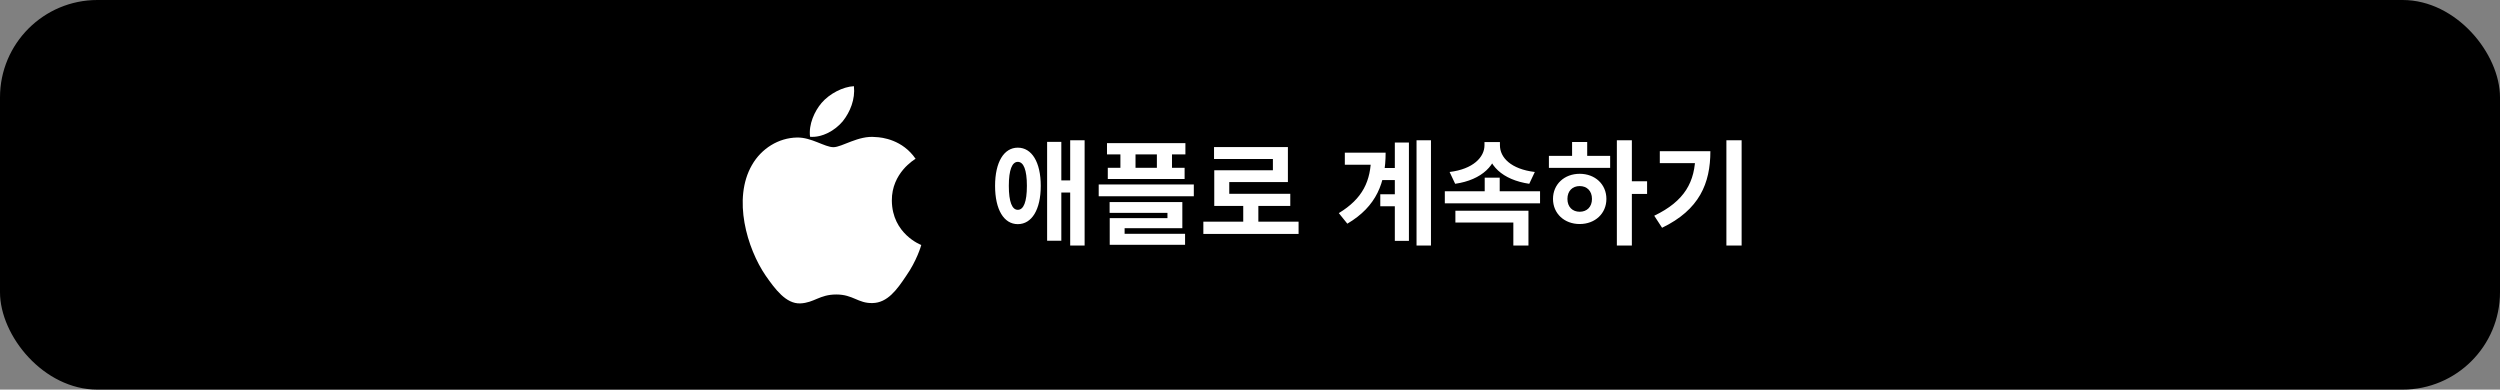 <svg width="308" height="48" viewBox="0 0 308 48" fill="none" xmlns="http://www.w3.org/2000/svg">
<rect x="0" y="0" width="308" height="48" fill="#808080" stroke="none"/>
<rect width="308" height="48" rx="12" fill="black"/>
<path d="M103.818 14.953C104.745 13.794 105.379 12.218 105.203 10.619C103.862 10.678 102.185 11.547 101.219 12.68C100.365 13.678 99.602 15.314 99.799 16.853C101.306 16.966 102.852 16.094 103.818 14.953Z" fill="white"/>
<path d="M109.875 24.72C109.844 21.304 112.671 19.642 112.801 19.565C111.2 17.23 108.717 16.911 107.845 16.885C105.76 16.666 103.738 18.133 102.676 18.133C101.614 18.133 99.957 16.907 98.195 16.943C95.926 16.978 93.805 18.291 92.641 20.33C90.239 24.488 92.03 30.599 94.331 33.96C95.483 35.607 96.827 37.443 98.588 37.379C100.31 37.309 100.954 36.281 103.032 36.281C105.11 36.281 105.696 37.379 107.491 37.337C109.34 37.309 110.504 35.684 111.615 34.023C112.945 32.138 113.479 30.278 113.5 30.182C113.458 30.168 109.911 28.815 109.875 24.72" fill="white"/>
<path d="M125.393 18.192C127.115 18.192 128.221 19.97 128.221 22.896C128.221 25.836 127.115 27.614 125.393 27.614C123.685 27.614 122.593 25.836 122.593 22.896C122.593 19.97 123.685 18.192 125.393 18.192ZM125.393 19.942C124.693 19.942 124.287 20.922 124.287 22.896C124.287 24.884 124.693 25.85 125.393 25.85C126.107 25.85 126.513 24.884 126.513 22.896C126.513 20.922 126.107 19.942 125.393 19.942ZM131.847 17.282H133.625V30.246H131.847V17.282ZM130.293 22.224H132.435V23.722H130.293V22.224ZM129.005 17.478H130.755V29.658H129.005V17.478ZM136.382 17.632H146.042V19.018H136.382V17.632ZM136.48 20.67H145.944V22.056H136.48V20.67ZM138.034 18.178H139.896V21.566H138.034V18.178ZM142.528 18.178H144.39V21.566H142.528V18.178ZM135.36 22.728H147.078V24.184H135.36V22.728ZM136.704 24.898H145.664V28.118H138.552V29.322H136.718V26.872H143.83V26.228H136.704V24.898ZM136.718 28.804H146V30.162H136.718V28.804ZM148.253 27.306H159.985V28.818H148.253V27.306ZM153.167 24.856H155.029V27.922H153.167V24.856ZM149.569 18.122H158.669V22.434H151.445V24.618H149.597V20.978H156.821V19.592H149.569V18.122ZM149.597 23.876H158.963V25.374H149.597V23.876ZM170.121 20.698H172.753V22.182H170.121V20.698ZM170.051 23.932H172.697V25.416H170.051V23.932ZM174.517 17.282H176.295V30.246H174.517V17.282ZM171.843 17.562H173.579V29.672H171.843V17.562ZM168.917 18.808H170.709C170.709 22.49 169.603 25.43 165.991 27.558L164.941 26.256C167.867 24.478 168.917 22.322 168.917 19.186V18.808ZM165.683 18.808H169.547V20.292H165.683V18.808ZM178.002 23.568H189.734V25.052H178.002V23.568ZM182.916 21.888H184.764V24.212H182.916V21.888ZM182.888 17.506H184.484V17.898C184.484 20.292 182.58 22.168 179.276 22.644L178.59 21.188C181.502 20.838 182.888 19.354 182.888 17.898V17.506ZM183.196 17.506H184.792V17.898C184.792 19.41 186.15 20.838 189.09 21.188L188.404 22.644C185.1 22.154 183.196 20.348 183.196 17.898V17.506ZM179.304 25.962H188.306V30.246H186.444V27.418H179.304V25.962ZM199.197 17.282H201.045V30.246H199.197V17.282ZM200.625 22.336H202.921V23.89H200.625V22.336ZM190.825 19.2H198.371V20.684H190.825V19.2ZM194.619 21.412C196.509 21.412 197.909 22.7 197.909 24.506C197.909 26.312 196.509 27.6 194.619 27.6C192.729 27.6 191.329 26.312 191.329 24.506C191.329 22.7 192.729 21.412 194.619 21.412ZM194.619 22.924C193.737 22.924 193.107 23.512 193.107 24.506C193.107 25.5 193.737 26.088 194.619 26.088C195.501 26.088 196.131 25.5 196.131 24.506C196.131 23.512 195.501 22.924 194.619 22.924ZM193.681 17.492H195.543V19.76H193.681V17.492ZM212.692 17.282H214.568V30.246H212.692V17.282ZM208.87 18.626H210.718C210.718 22.588 209.374 25.836 204.768 28.062L203.802 26.578C207.526 24.786 208.87 22.434 208.87 18.962V18.626ZM204.488 18.626H209.752V20.096H204.488V18.626Z" fill="white"/>
</svg>
